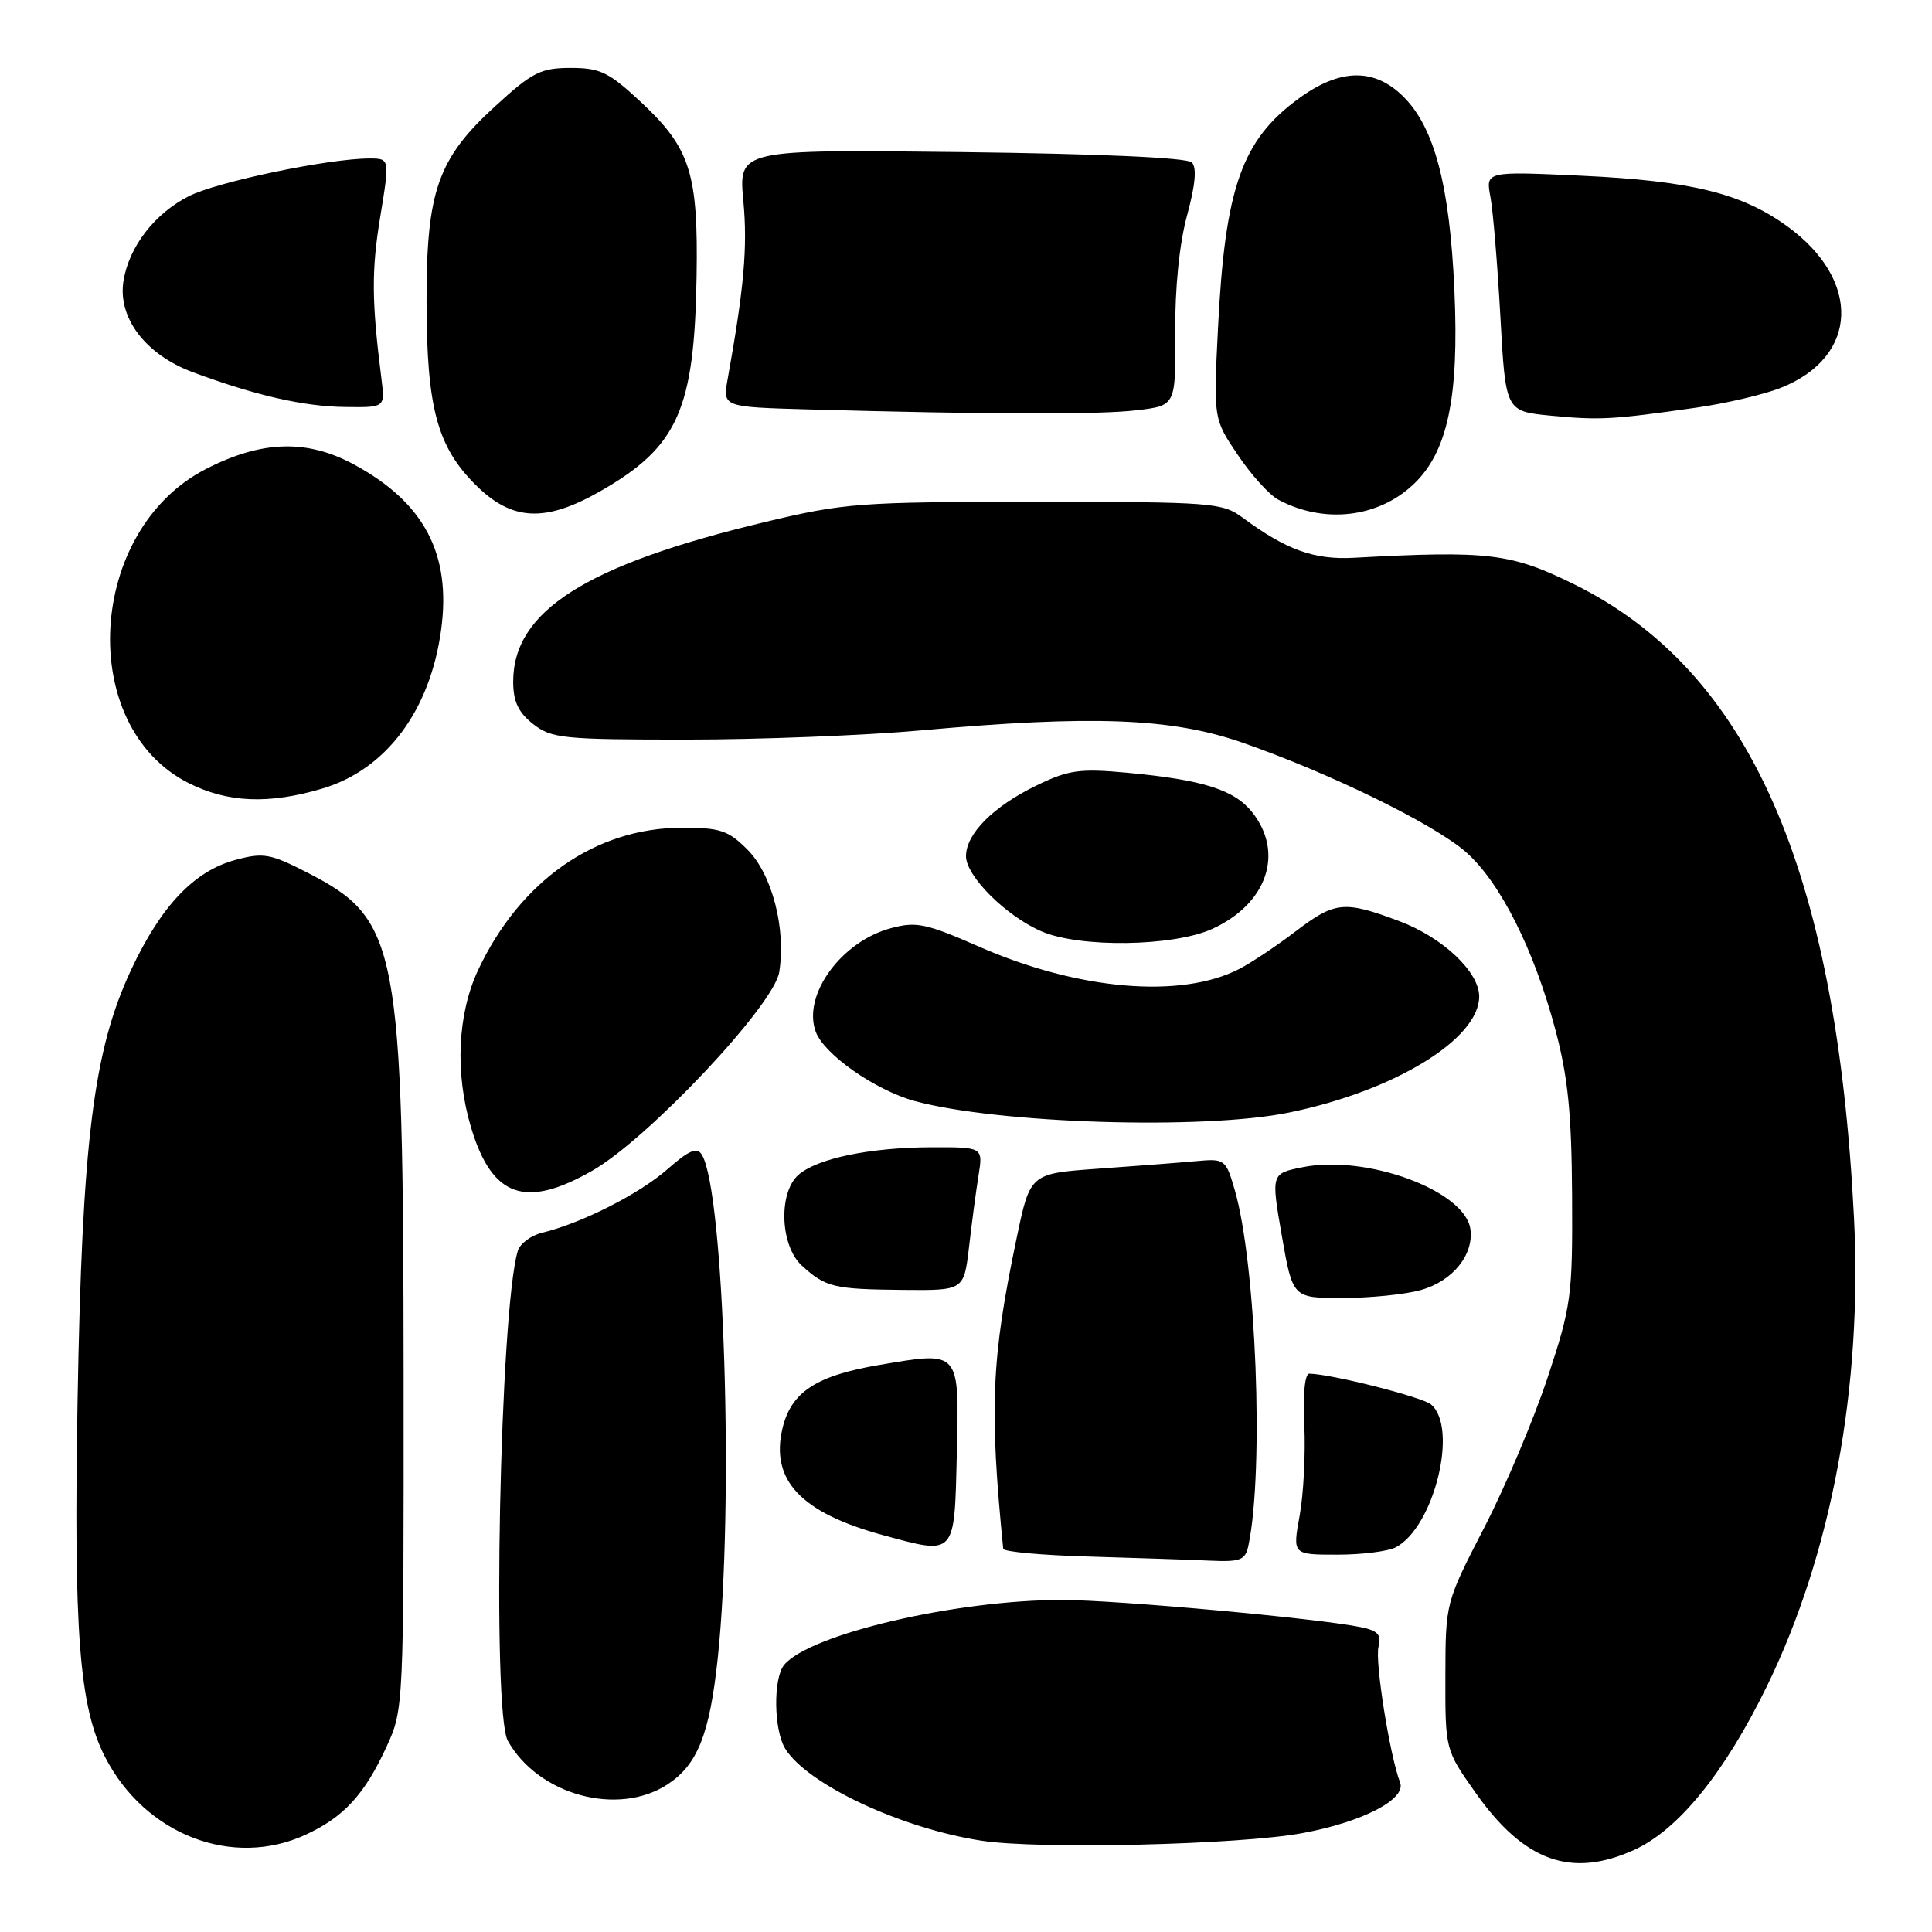 <?xml version="1.0" encoding="UTF-8" standalone="no"?>
<!DOCTYPE svg PUBLIC "-//W3C//DTD SVG 1.1//EN" "http://www.w3.org/Graphics/SVG/1.1/DTD/svg11.dtd" >
<svg xmlns="http://www.w3.org/2000/svg" xmlns:xlink="http://www.w3.org/1999/xlink" version="1.1" viewBox="0 0 256 256">
 <g >
 <path fill="currentColor"
d=" M 216.54 245.12 C 222.39 242.46 228.51 234.92 234.10 223.48 C 242.69 205.90 246.80 183.81 245.66 161.28 C 243.33 115.06 231.72 88.82 208.56 77.41 C 200.20 73.30 197.25 72.94 179.38 73.91 C 174.14 74.20 170.43 72.86 164.67 68.60 C 161.97 66.60 160.64 66.50 137.17 66.50 C 113.87 66.50 111.88 66.65 101.33 69.18 C 77.60 74.86 68.00 80.96 68.00 90.33 C 68.00 92.95 68.68 94.39 70.63 95.93 C 73.07 97.85 74.58 98.00 90.93 98.00 C 100.65 98.00 114.65 97.45 122.05 96.78 C 144.65 94.74 155.15 95.13 164.50 98.36 C 176.12 102.39 189.97 109.16 194.25 112.91 C 198.78 116.90 203.28 125.84 206.11 136.50 C 207.77 142.74 208.25 147.59 208.31 158.50 C 208.38 171.75 208.21 173.03 205.08 182.50 C 203.26 188.00 199.48 196.97 196.66 202.43 C 191.54 212.36 191.54 212.36 191.52 222.11 C 191.50 231.86 191.50 231.86 195.55 237.59 C 201.96 246.66 208.21 248.90 216.54 245.12 Z  M 40.50 243.11 C 45.55 240.78 48.29 237.80 51.20 231.49 C 53.49 226.52 53.50 226.32 53.48 182.50 C 53.44 125.25 52.80 121.84 40.81 115.67 C 35.82 113.11 34.92 112.94 31.21 113.94 C 25.72 115.42 21.36 120.01 17.38 128.49 C 12.38 139.16 10.88 151.17 10.28 185.51 C 9.74 216.28 10.50 226.17 13.93 232.83 C 19.22 243.11 30.80 247.59 40.50 243.11 Z  M 172.57 242.90 C 180.54 241.43 186.37 238.41 185.52 236.19 C 184.15 232.62 182.16 220.11 182.66 218.20 C 183.07 216.62 182.58 216.07 180.34 215.61 C 174.69 214.44 147.89 212.00 140.70 212.00 C 126.66 212.00 107.30 216.53 103.91 220.60 C 102.43 222.39 102.52 229.27 104.06 231.73 C 107.01 236.45 119.41 242.27 130.04 243.90 C 137.66 245.08 164.18 244.45 172.57 242.90 Z  M 88.47 236.43 C 92.43 233.83 94.04 229.78 95.11 219.67 C 97.27 199.30 95.95 157.77 92.99 152.99 C 92.35 151.96 91.30 152.41 88.39 154.97 C 84.66 158.23 77.07 162.08 71.82 163.35 C 70.34 163.71 68.90 164.79 68.61 165.75 C 66.24 173.57 65.16 226.88 67.29 230.67 C 71.32 237.86 81.90 240.74 88.47 236.43 Z  M 165.43 204.75 C 167.51 194.78 166.44 167.37 163.60 157.64 C 162.42 153.59 162.30 153.51 158.44 153.86 C 156.28 154.06 150.45 154.51 145.50 154.86 C 136.50 155.50 136.50 155.50 134.72 164.00 C 131.36 180.00 131.08 186.56 132.93 205.22 C 132.97 205.61 138.06 206.08 144.25 206.25 C 150.44 206.43 157.63 206.67 160.23 206.79 C 164.41 206.98 165.02 206.74 165.43 204.75 Z  M 184.98 205.01 C 190.04 202.30 193.27 189.13 189.61 186.09 C 188.42 185.11 176.44 182.07 173.50 182.02 C 172.90 182.00 172.63 184.72 172.83 188.83 C 173.00 192.59 172.73 197.99 172.21 200.83 C 171.27 206.00 171.27 206.00 177.20 206.00 C 180.46 206.00 183.96 205.56 184.98 205.01 Z  M 126.78 192.73 C 127.11 178.85 127.27 179.04 116.58 180.85 C 108.15 182.27 104.83 184.44 103.68 189.28 C 102.06 196.14 106.13 200.45 117.03 203.42 C 126.66 206.04 126.46 206.25 126.78 192.73 Z  M 188.26 170.94 C 192.47 169.77 195.32 166.26 194.83 162.84 C 194.10 157.76 181.08 152.96 172.61 154.66 C 168.42 155.50 168.42 155.50 169.85 163.75 C 171.29 172.00 171.29 172.00 177.90 171.99 C 181.53 171.99 186.19 171.52 188.26 170.94 Z  M 128.40 165.25 C 128.76 162.09 129.33 157.81 129.66 155.75 C 130.26 152.00 130.26 152.00 123.38 152.02 C 115.18 152.05 108.19 153.52 105.76 155.71 C 103.11 158.12 103.39 165.10 106.25 167.70 C 109.41 170.58 110.48 170.83 119.61 170.92 C 127.72 171.00 127.72 171.00 128.40 165.25 Z  M 78.52 155.10 C 85.93 150.85 102.54 133.20 103.25 128.82 C 104.18 123.09 102.31 115.85 99.05 112.59 C 96.49 110.02 95.42 109.67 90.31 109.68 C 78.92 109.71 68.94 116.68 63.37 128.50 C 60.61 134.36 60.26 142.22 62.43 149.44 C 65.20 158.65 69.62 160.21 78.52 155.10 Z  M 170.79 147.42 C 184.72 144.58 196.00 137.69 196.00 132.04 C 196.00 128.77 191.16 124.21 185.42 122.06 C 178.08 119.31 176.91 119.43 171.65 123.43 C 169.18 125.32 165.84 127.55 164.23 128.38 C 156.50 132.38 142.85 131.21 129.67 125.41 C 122.71 122.36 121.41 122.08 118.05 122.99 C 111.45 124.76 106.30 131.87 108.09 136.71 C 109.20 139.72 115.98 144.46 121.20 145.89 C 132.22 148.89 159.47 149.74 170.79 147.42 Z  M 160.62 123.09 C 167.87 119.79 170.20 113.06 165.95 107.66 C 163.58 104.65 159.42 103.33 149.34 102.39 C 143.07 101.81 141.59 102.02 137.36 104.07 C 131.62 106.85 128.00 110.47 128.00 113.45 C 128.00 116.10 133.29 121.37 138.00 123.41 C 143.09 125.61 155.45 125.43 160.62 123.09 Z  M 42.71 104.49 C 51.17 101.98 57.02 94.14 58.46 83.39 C 59.80 73.42 56.22 66.61 46.98 61.59 C 40.71 58.17 34.71 58.34 27.28 62.15 C 11.51 70.23 10.07 96.22 24.97 103.75 C 30.16 106.37 35.61 106.60 42.71 104.49 Z  M 187.29 64.18 C 191.81 59.92 193.35 52.67 192.72 38.56 C 192.11 24.66 190.09 16.93 185.99 12.84 C 182.15 8.99 177.62 9.04 172.19 12.98 C 164.55 18.51 162.32 24.80 161.39 43.50 C 160.79 55.50 160.79 55.50 164.01 60.27 C 165.77 62.90 168.18 65.56 169.36 66.20 C 175.40 69.44 182.57 68.64 187.29 64.18 Z  M 79.61 65.05 C 89.82 59.20 92.01 54.29 92.30 36.67 C 92.53 22.98 91.47 19.65 85.00 13.59 C 80.68 9.56 79.55 9.00 75.62 9.00 C 71.66 9.00 70.54 9.56 65.65 14.04 C 58.00 21.02 56.50 25.32 56.52 40.00 C 56.54 53.98 57.92 59.15 62.98 64.21 C 67.83 69.06 72.23 69.28 79.61 65.05 Z  M 224.75 54.02 C 228.74 53.45 233.81 52.26 236.02 51.37 C 246.31 47.26 246.67 37.12 236.80 29.97 C 230.78 25.61 224.11 23.97 209.68 23.29 C 196.85 22.69 196.85 22.69 197.49 26.10 C 197.84 27.97 198.43 35.12 198.81 42.00 C 199.50 54.50 199.50 54.50 205.50 55.08 C 211.95 55.70 213.61 55.61 224.75 54.02 Z  M 150.64 54.36 C 155.79 53.75 155.79 53.75 155.72 44.12 C 155.68 38.13 156.28 32.25 157.30 28.52 C 158.40 24.47 158.60 22.20 157.92 21.52 C 157.29 20.89 145.56 20.37 127.38 20.15 C 97.86 19.80 97.86 19.80 98.50 26.65 C 99.07 32.77 98.59 38.15 96.42 50.22 C 95.75 53.93 95.75 53.93 107.12 54.25 C 130.95 54.92 145.68 54.96 150.64 54.36 Z  M 50.55 50.25 C 49.24 39.91 49.21 35.87 50.38 28.75 C 51.65 21.00 51.65 21.00 48.95 21.00 C 43.55 21.00 28.75 24.09 25.01 26.00 C 20.47 28.31 17.08 32.71 16.36 37.24 C 15.58 42.11 19.28 46.98 25.52 49.31 C 33.84 52.40 40.24 53.87 45.76 53.93 C 51.02 54.00 51.02 54.00 50.55 50.25 Z "/>
</g>
</svg>